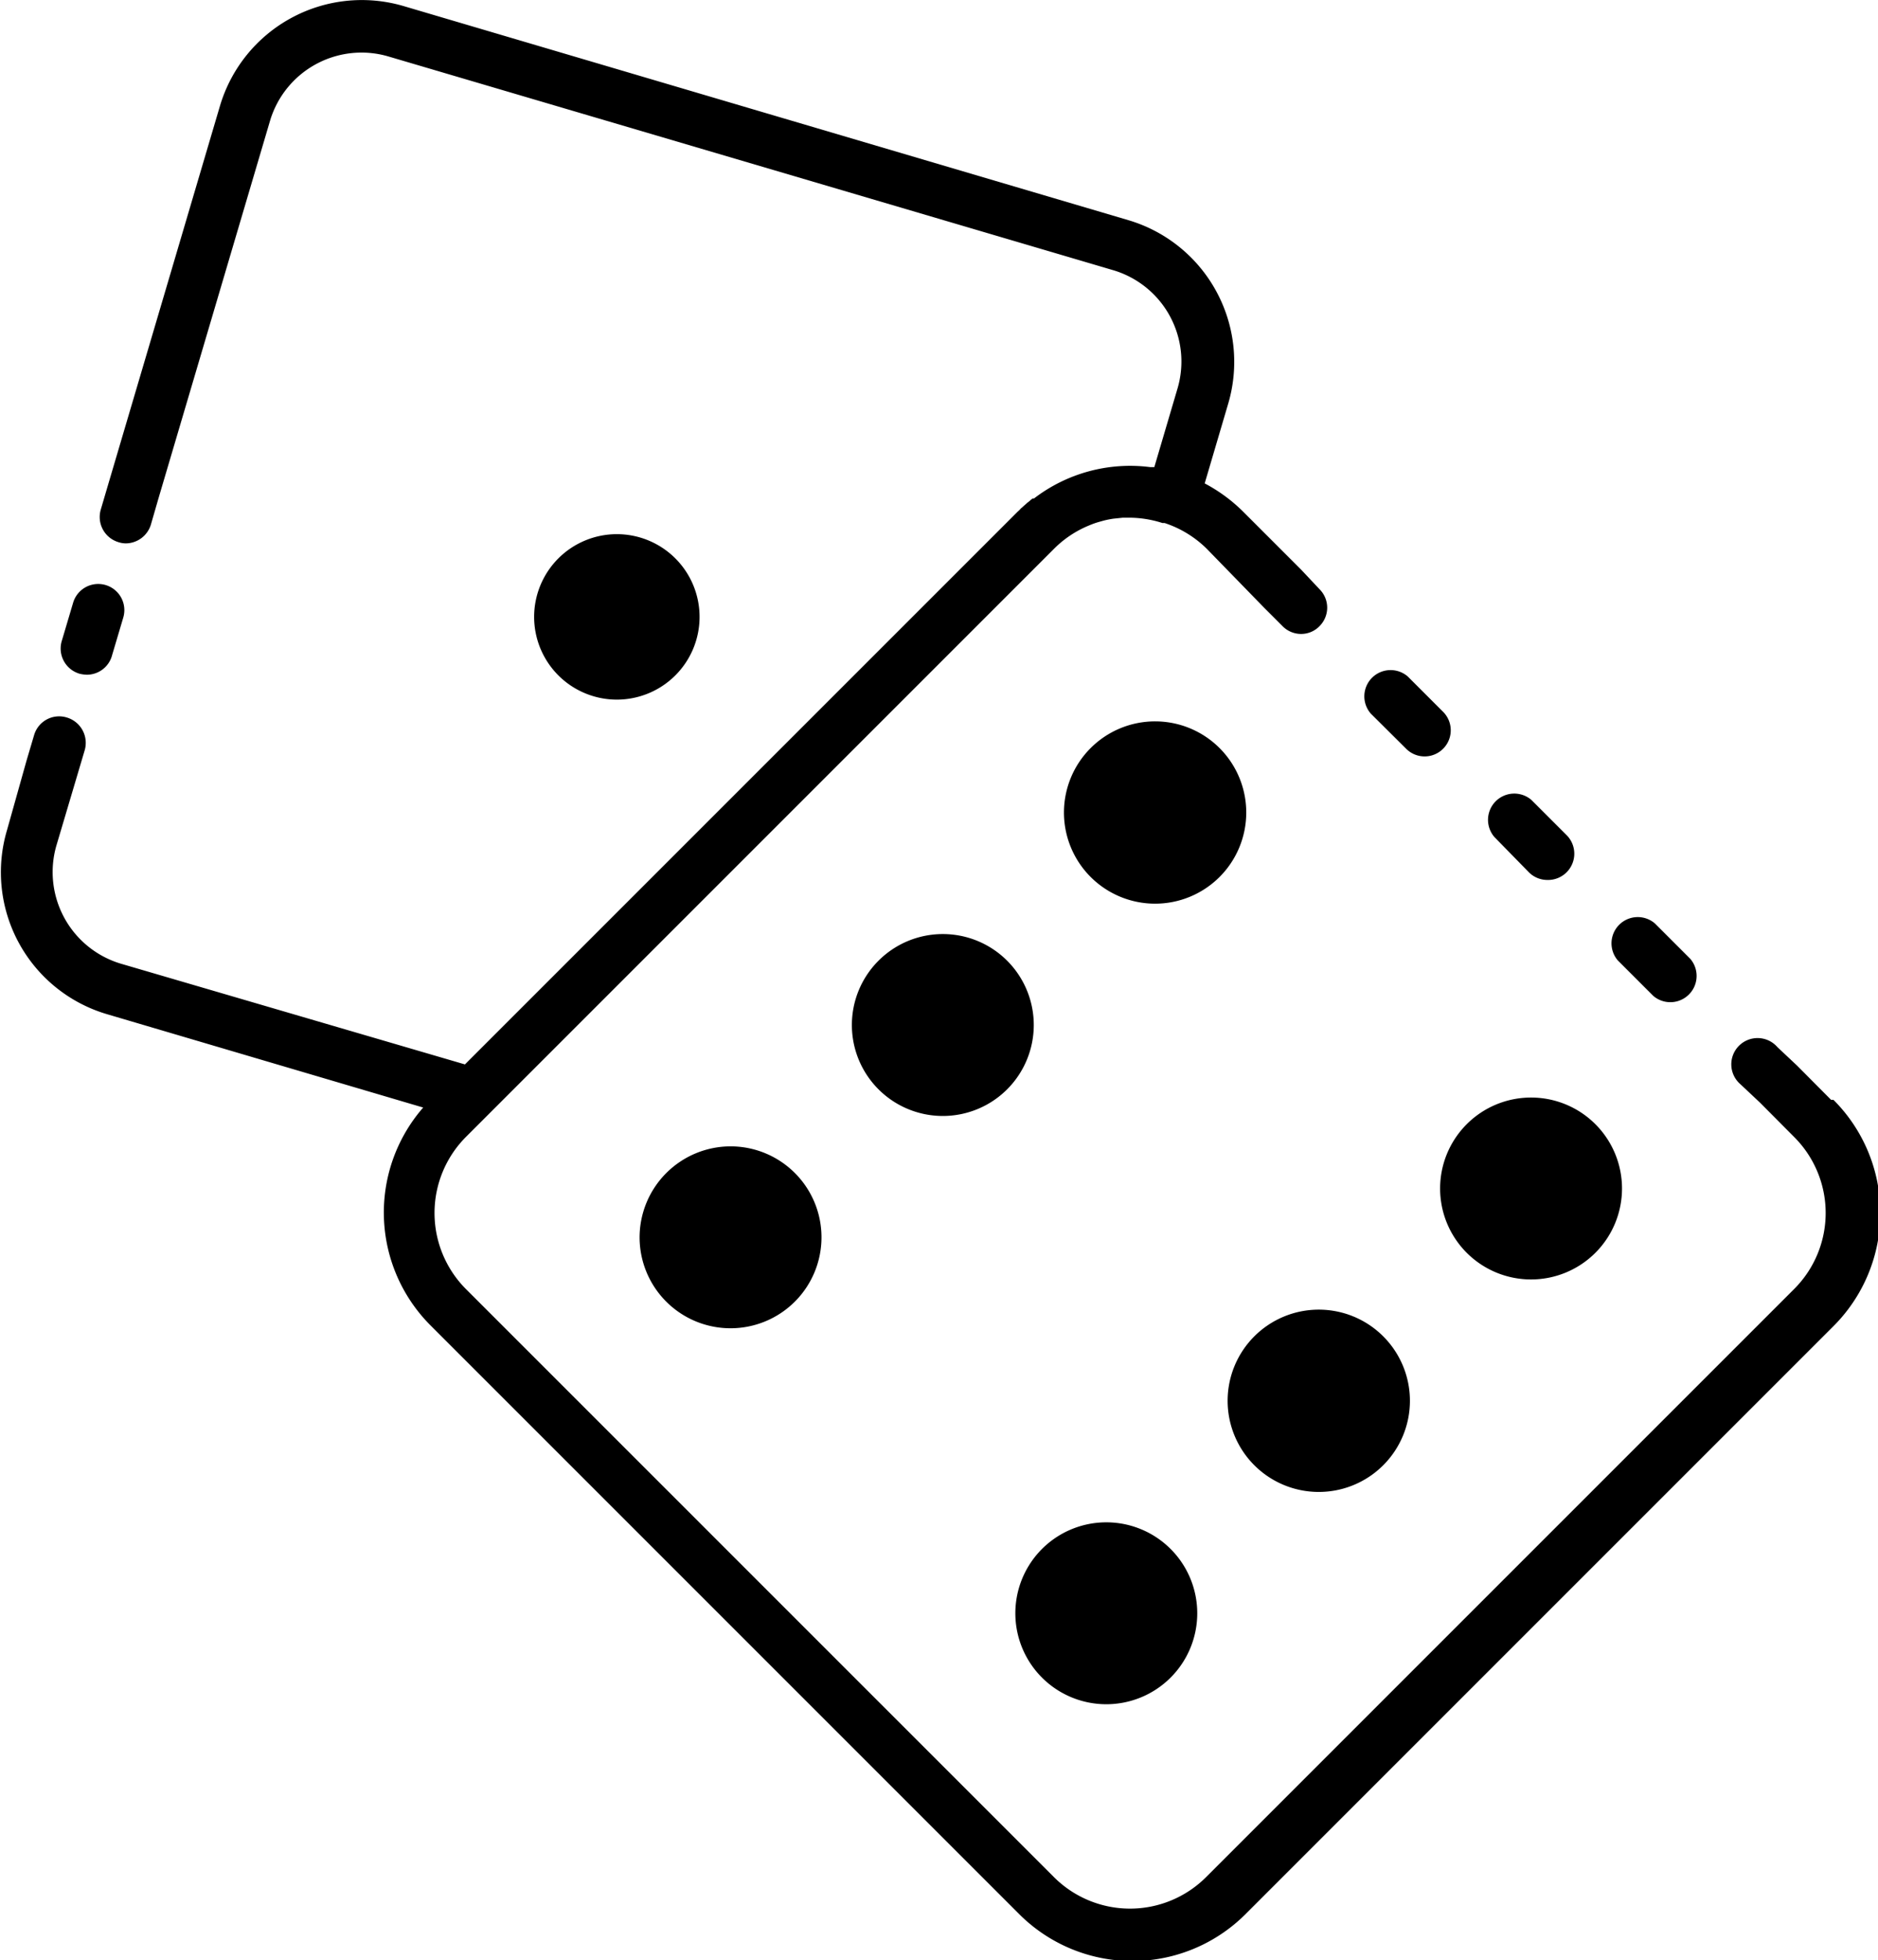 <svg xmlns="http://www.w3.org/2000/svg" viewBox="0 0 95.81 100"><g id="Layer_2" data-name="Layer 2"><g id="Layer_1-2" data-name="Layer 1"><path d="M76.24,42.7a1.34,1.34,0,0,1,1.89-1.89l1.8,1.8a1.34,1.34,0,0,1-1,2.28A1.33,1.33,0,0,1,78,44.5Zm8.1,8.1a1.34,1.34,0,0,0,1.89-1.89l-1.8-1.8A1.34,1.34,0,0,0,82.54,49ZM71.74,38.2a1.33,1.33,0,1,0,1.88-1.89l-1.8-1.8a1.34,1.34,0,0,0-1.89,1.89ZM93.42,56.11l-1.74-1.75h0l-1-.94a1.34,1.34,0,1,0-1.89,1.89l1,.94h0L91.53,58a5.48,5.48,0,0,1,0,7.76l-30,30a5.49,5.49,0,0,1-7.76,0l-30-30a5.5,5.5,0,0,1,0-7.76l30-30a5.4,5.4,0,0,1,1.78-1.19h0a4.24,4.24,0,0,1,.5-.18h0l.25-.07h0a4.91,4.91,0,0,1,.5-.1h0l.48-.05h.22a5.58,5.58,0,0,1,1.8.27l.11,0A5.5,5.5,0,0,1,61.57,28L64.49,31h0l.94.94a1.32,1.32,0,0,0,.95.4,1.3,1.3,0,0,0,.94-.4,1.33,1.33,0,0,0,0-1.88l-.94-1h0l-2.92-2.92a8.25,8.25,0,0,0-2-1.48l1.2-4.07a7.54,7.54,0,0,0-5.1-9.36L20.59.31a7.55,7.55,0,0,0-9.37,5.1l-5.7,19.3h0L5.14,26a1.34,1.34,0,0,0,.91,1.66,1.21,1.21,0,0,0,.38.06,1.35,1.35,0,0,0,1.28-1l.37-1.28v0l5.7-19.29a4.87,4.87,0,0,1,6-3.28l37,10.91a4.86,4.86,0,0,1,3.29,6.05l-1.18,4-.21,0a8.05,8.05,0,0,0-5.93,1.6l-.07,0-.09.07-.09.08-.08.06-.1.09-.07.06-.11.1-.06.05a1.21,1.21,0,0,1-.16.16h0l-28.2,28.2L6.16,49.16a4.88,4.88,0,0,1-3.29-6l1.06-3.57h0l.38-1.28A1.35,1.35,0,0,0,3.4,36.6a1.33,1.33,0,0,0-1.66.9l-.38,1.28h0l-1,3.56A7.55,7.55,0,0,0,5.4,51.72L21.59,56.5A8.15,8.15,0,0,0,22,67.65l30,30a8.16,8.16,0,0,0,11.54,0l30-30a8.16,8.16,0,0,0,0-11.54ZM63.58,41.46a4.65,4.65,0,1,0-4.65,4.64A4.65,4.65,0,0,0,63.58,41.46ZM48.1,47.65a4.64,4.64,0,1,0,4.64,4.64A4.64,4.64,0,0,0,48.1,47.65ZM32.63,63.12a4.64,4.64,0,1,0,4.64-4.64A4.65,4.65,0,0,0,32.63,63.12Zm45.48,2.15a4.64,4.64,0,1,0-4.64-4.64A4.64,4.64,0,0,0,78.11,65.27ZM67.27,76.11a4.65,4.65,0,1,0-4.64-4.65A4.65,4.65,0,0,0,67.27,76.11ZM56.44,86.94A4.64,4.64,0,1,0,51.8,82.3,4.64,4.64,0,0,0,56.44,86.94ZM35.69,31.47a4.22,4.22,0,1,0-4.22,4.22A4.22,4.22,0,0,0,35.69,31.47ZM4.06,34.37a1.73,1.73,0,0,0,.38.05,1.33,1.33,0,0,0,1.28-1l.57-1.92a1.33,1.33,0,1,0-2.56-.75l-.57,1.92A1.34,1.34,0,0,0,4.06,34.37Z"/></g></g></svg>